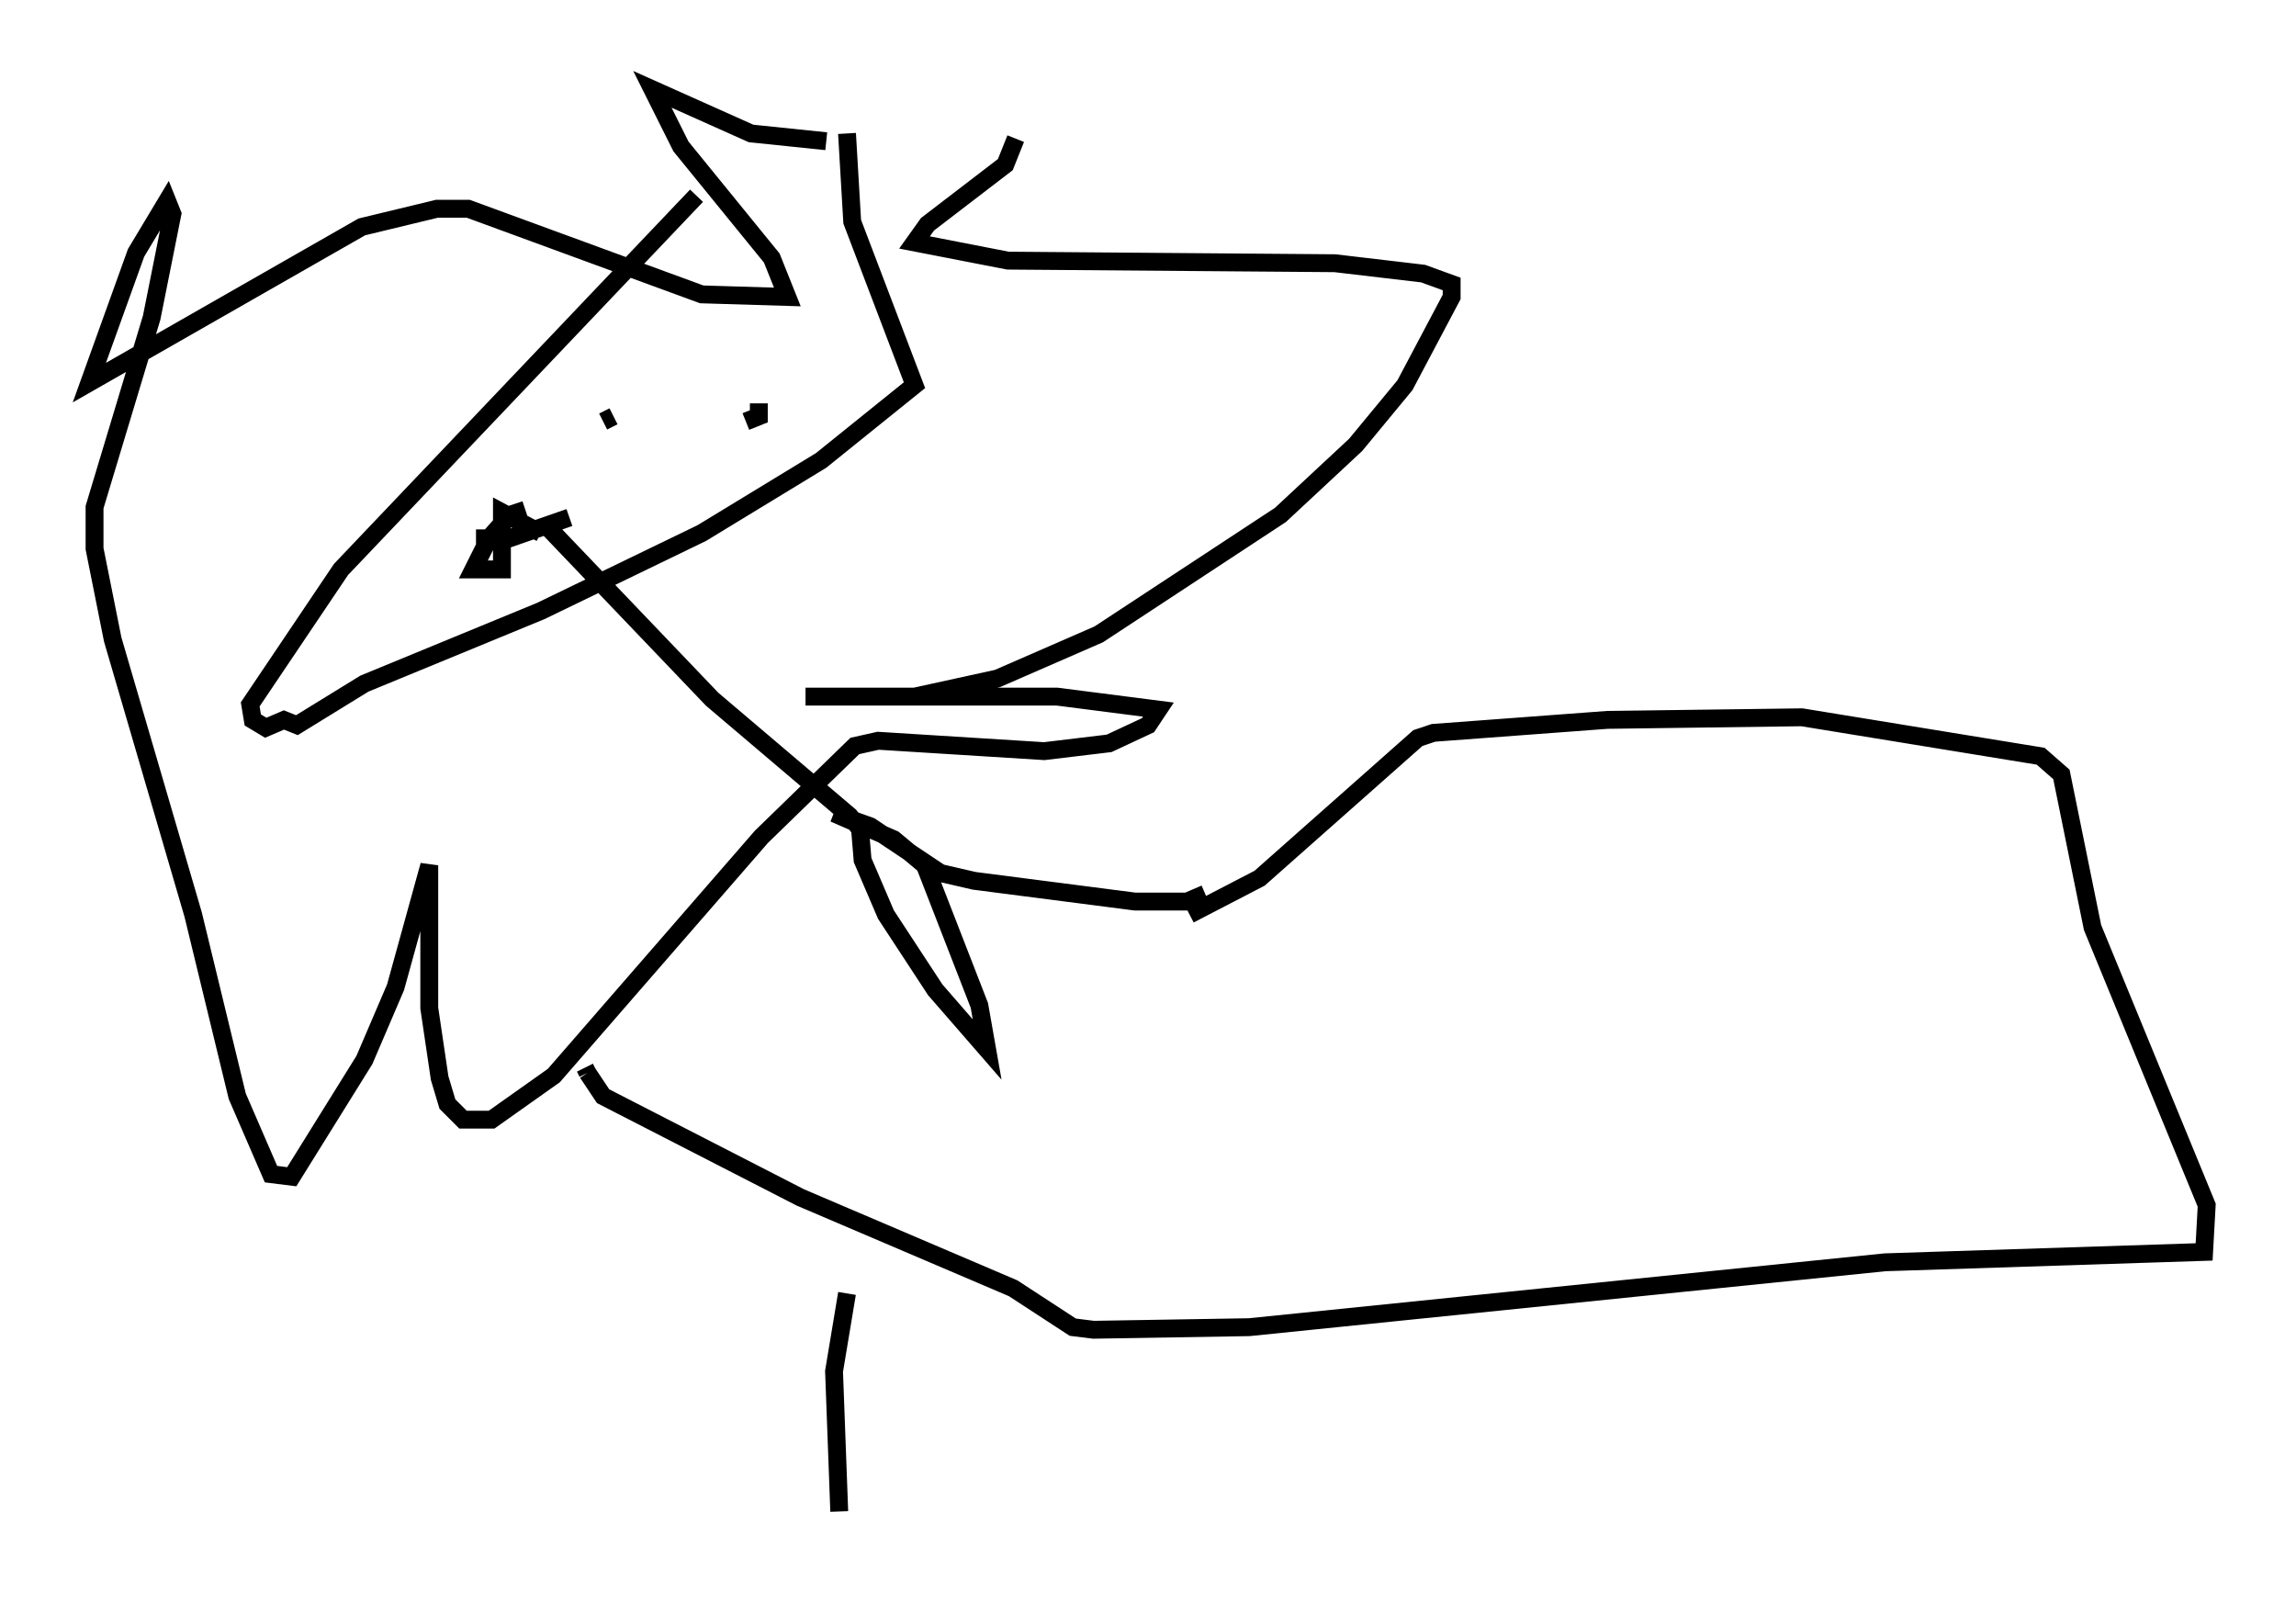 <?xml version="1.0" encoding="utf-8" ?>
<svg baseProfile="full" height="89.598" version="1.1" width="128.525" xmlns="http://www.w3.org/2000/svg" xmlns:ev="http://www.w3.org/2001/xml-events" xmlns:xlink="http://www.w3.org/1999/xlink"><defs /><rect fill="white" height="89.598" width="128.525" x="0" y="0" /><path d="M42.911, 7.905 m-3.922, 3.05 l-19.899, 20.916 -5.084, 7.553 l0.145, 0.872 0.726, 0.436 l1.017, -0.436 0.726, 0.291 l3.777, -2.324 9.877, -4.067 l9.006, -4.358 6.682, -4.067 l5.229, -4.212 -3.486, -9.151 l-0.291, -4.939 m-1.162, 0.436 l-4.212, -0.436 -5.52, -2.469 l1.598, 3.196 5.084, 6.246 l0.872, 2.179 -4.793, -0.145 l-13.073, -4.793 -1.743, 0.0 l-4.212, 1.017 -15.251, 8.715 l2.615, -7.263 1.743, -2.905 l0.291, 0.726 -1.162, 5.81 l-3.196, 10.603 0.0, 2.324 l1.017, 5.084 4.503, 15.397 l2.469, 10.168 1.888, 4.358 l1.162, 0.145 4.067, -6.536 l1.743, -4.067 1.888, -6.827 l0.0, 7.989 0.581, 3.922 l0.436, 1.453 0.872, 0.872 l1.598, 0.0 3.486, -2.469 l11.62, -13.363 5.229, -5.084 l1.307, -0.291 9.296, 0.581 l3.631, -0.436 2.179, -1.017 l0.581, -0.872 -5.665, -0.726 l-14.089, 0.0 6.101, 0.0 l4.648, -1.017 5.665, -2.469 l10.168, -6.682 4.212, -3.922 l2.76, -3.341 2.615, -4.939 l0.0, -0.726 -1.598, -0.581 l-4.939, -0.581 -18.302, -0.145 l-5.229, -1.017 0.726, -1.017 l4.358, -3.341 0.581, -1.453 m-15.106, 15.832 l0.726, -0.291 0.0, -0.726 m-9.296, -1.743 l0.0, 0.0 m0.581, 2.76 l0.581, -0.291 m-7.698, 6.827 l1.888, 0.0 3.341, -1.162 m-2.469, -0.436 l-0.872, 0.291 -1.162, 1.307 l-0.872, 1.743 1.598, 0.0 l0.0, -3.196 2.179, 1.162 m0.145, -0.581 l9.441, 9.877 7.698, 6.536 l0.581, 0.726 0.145, 1.743 l1.307, 3.05 2.76, 4.212 l2.905, 3.341 -0.436, -2.469 l-3.05, -7.844 -1.743, -1.453 l-3.341, -1.453 2.034, 0.726 l3.922, 2.615 1.888, 0.436 l9.006, 1.162 2.905, 0.0 l1.017, -0.436 m-0.872, 1.162 l3.922, -2.034 8.86, -7.844 l0.872, -0.291 9.732, -0.726 l10.894, -0.145 13.363, 2.179 l1.162, 1.017 1.743, 8.57 l6.391, 15.542 -0.145, 2.615 l-17.866, 0.581 -35.587, 3.631 l-8.715, 0.145 -1.162, -0.145 l-3.341, -2.179 -11.911, -5.084 l-11.039, -5.665 -0.872, -1.307 m0.0, 0.0 l-0.145, -0.291 m14.67, 12.637 l-0.726, 4.358 0.291, 7.844 " fill="none" stroke="black" stroke-width="1" /></svg>